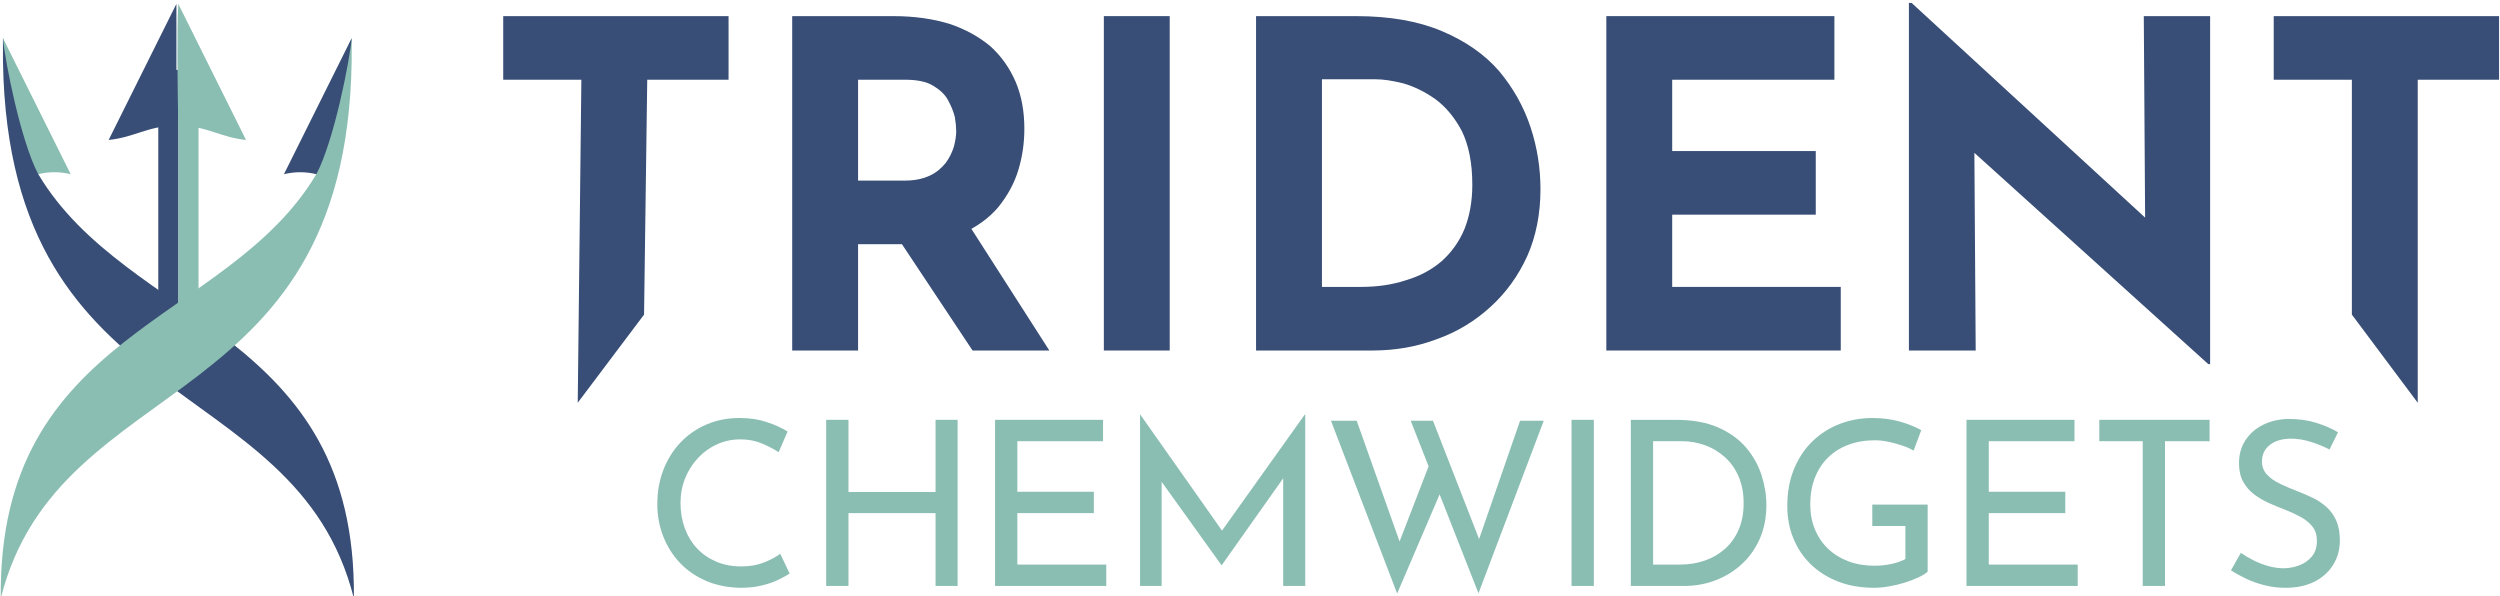 <?xml version="1.0" encoding="UTF-8" standalone="no"?>
<!DOCTYPE svg PUBLIC "-//W3C//DTD SVG 1.1//EN" "http://www.w3.org/Graphics/SVG/1.1/DTD/svg11.dtd">
<svg width="100%" height="100%" viewBox="0 0 633 151" version="1.1" xmlns="http://www.w3.org/2000/svg" xmlns:xlink="http://www.w3.org/1999/xlink" xml:space="preserve" xmlns:serif="http://www.serif.com/" style="fill-rule:evenodd;clip-rule:evenodd;stroke-linejoin:round;stroke-miterlimit:2;">
    <g transform="matrix(1,0,0,1,-509.878,-673.609)">
        <g transform="matrix(1.038,0,0,1.038,-1319.77,-2061.47)">
            <g transform="matrix(0.249,0,0,0.202,1526.6,2468.17)">
                <rect x="1103.11" y="910.049" width="19.729" height="296.739" style="fill:rgb(56,78,119);"/>
            </g>
            <g transform="matrix(-0.249,0,0,0.249,2037.58,2403.73)">
                <path d="M931.313,932.514L997.637,1065.71C971.701,1062.95 960.515,1052.39 931.25,1051.4C931.25,1017.62 931.219,956.769 931.241,932.389L931.313,932.514Z" style="fill:rgb(56,78,119);"/>
            </g>
            <g transform="matrix(0.249,0,0,0.249,1531.51,2412.08)">
                <path d="M931.294,932.547C931.294,932.547 976.607,1063.11 965.853,1065.71C1053.64,1213.03 1277.96,1219.12 1275,1481.19C1217.73,1252.78 928.067,1306.26 931.206,938.833C931.17,936.586 931.172,934.434 931.216,932.389L931.294,932.547Z" style="fill:rgb(56,78,119);"/>
            </g>
            <g transform="matrix(0.249,0,0,0.202,1531.51,2468.17)">
                <rect x="1103.11" y="910.049" width="19.729" height="296.739" style="fill:rgb(139,190,178);"/>
            </g>
            <g transform="matrix(0.249,0,0,0.249,1574.27,2403.73)">
                <path d="M931.313,932.514L997.637,1065.71C971.701,1062.95 960.515,1052.39 931.25,1051.4C930.59,1017.62 929.764,956.765 931.241,932.389L931.313,932.514Z" style="fill:rgb(139,190,178);"/>
            </g>
            <g transform="matrix(0.249,0,0,0.249,1531.5,2412.08)">
                <path d="M931.313,932.514L997.637,1065.71C987.197,1063.18 976.607,1063.11 965.853,1065.71C948.765,1033.43 933.346,955.54 931.25,932.389L931.313,932.514Z" style="fill:rgb(139,190,178);"/>
            </g>
            <g transform="matrix(-0.249,0,0,0.249,2080.33,2412.08)">
                <path d="M931.294,932.547C931.294,932.547 976.607,1063.11 965.853,1065.71C1053.64,1213.03 1277.96,1219.12 1275,1481.19C1217.73,1252.78 928.067,1306.26 931.206,938.833C931.17,936.586 931.172,934.434 931.216,932.389L931.294,932.547Z" style="fill:rgb(139,190,178);"/>
            </g>
            <g transform="matrix(-0.249,0,0,0.249,2080.34,2412.08)">
                <path d="M931.313,932.514L997.637,1065.71C987.197,1063.18 976.607,1063.11 965.853,1065.71C948.765,1033.43 933.346,955.54 931.25,932.389L931.313,932.514Z" style="fill:rgb(56,78,119);"/>
            </g>
        </g>
        <g transform="matrix(1.038,0,0,1.038,-1319.77,-2061.47)">
            <g transform="matrix(110.823,0,0,110.823,1880.43,2720.45)">
                <path d="M0.045,-0.736L0.541,-0.736L0.541,-0.596L0.362,-0.596L0.355,-0.079L0.209,0.115L0.217,-0.596L0.045,-0.596L0.045,-0.736Z" style="fill:rgb(56,78,119);fill-rule:nonzero;"/>
            </g>
            <g transform="matrix(110.823,0,0,110.823,1945.38,2720.45)">
                <path d="M0.318,-0.736C0.364,-0.736 0.405,-0.73 0.441,-0.719C0.477,-0.707 0.507,-0.69 0.532,-0.669C0.556,-0.647 0.574,-0.621 0.587,-0.591C0.6,-0.56 0.606,-0.526 0.606,-0.488C0.606,-0.458 0.602,-0.428 0.593,-0.398C0.584,-0.368 0.569,-0.341 0.549,-0.316C0.528,-0.291 0.501,-0.272 0.468,-0.257C0.435,-0.242 0.393,-0.234 0.344,-0.234L0.24,-0.234L0.24,-0L0.095,-0L0.095,-0.736L0.318,-0.736ZM0.343,-0.374C0.365,-0.374 0.383,-0.378 0.398,-0.385C0.413,-0.392 0.424,-0.402 0.433,-0.413C0.441,-0.424 0.447,-0.436 0.451,-0.449C0.454,-0.461 0.456,-0.472 0.456,-0.483C0.456,-0.491 0.455,-0.501 0.453,-0.514C0.45,-0.526 0.445,-0.538 0.438,-0.551C0.431,-0.564 0.42,-0.574 0.405,-0.583C0.39,-0.592 0.369,-0.596 0.344,-0.596L0.24,-0.596L0.24,-0.374L0.343,-0.374ZM0.479,-0.284L0.661,-0L0.492,-0L0.306,-0.28L0.479,-0.284Z" style="fill:rgb(56,78,119);fill-rule:nonzero;"/>
            </g>
            <g transform="matrix(110.823,0,0,110.823,2021.4,2720.45)">
                <rect x="0.095" y="-0.736" width="0.145" height="0.736" style="fill:rgb(56,78,119);fill-rule:nonzero;"/>
            </g>
            <g transform="matrix(110.823,0,0,110.823,2058.53,2720.45)">
                <path d="M0.095,-0L0.095,-0.736L0.315,-0.736C0.389,-0.736 0.452,-0.725 0.504,-0.703C0.556,-0.681 0.598,-0.652 0.63,-0.615C0.661,-0.578 0.684,-0.537 0.699,-0.492C0.714,-0.447 0.721,-0.401 0.721,-0.355C0.721,-0.3 0.711,-0.251 0.692,-0.208C0.672,-0.164 0.645,-0.127 0.611,-0.096C0.577,-0.065 0.538,-0.041 0.493,-0.025C0.448,-0.008 0.401,-0 0.351,-0L0.095,-0ZM0.24,-0.14L0.326,-0.14C0.363,-0.14 0.396,-0.145 0.426,-0.155C0.456,-0.164 0.482,-0.178 0.504,-0.197C0.525,-0.216 0.542,-0.239 0.554,-0.268C0.565,-0.296 0.571,-0.328 0.571,-0.365C0.571,-0.413 0.563,-0.452 0.548,-0.483C0.532,-0.513 0.513,-0.536 0.49,-0.553C0.466,-0.57 0.443,-0.581 0.419,-0.588C0.395,-0.594 0.375,-0.597 0.358,-0.597L0.24,-0.597L0.24,-0.14Z" style="fill:rgb(56,78,119);fill-rule:nonzero;"/>
            </g>
            <g transform="matrix(110.823,0,0,110.823,2143.97,2720.45)">
                <path d="M0.095,-0.736L0.597,-0.736L0.597,-0.596L0.24,-0.596L0.24,-0.439L0.556,-0.439L0.556,-0.299L0.24,-0.299L0.24,-0.14L0.611,-0.14L0.611,-0L0.095,-0L0.095,-0.736Z" style="fill:rgb(56,78,119);fill-rule:nonzero;"/>
            </g>
            <g transform="matrix(110.823,0,0,110.823,2217.78,2720.45)">
                <path d="M0.754,0.03L0.196,-0.474L0.239,-0.45L0.242,-0L0.095,-0L0.095,-0.765L0.101,-0.765L0.647,-0.263L0.615,-0.277L0.612,-0.736L0.758,-0.736L0.758,0.03L0.754,0.03Z" style="fill:rgb(56,78,119);fill-rule:nonzero;"/>
            </g>
            <g transform="matrix(110.823,0,0,110.823,2312.31,2720.45)">
                <path d="M0.045,-0.736L0.541,-0.736L0.541,-0.596L0.362,-0.596L0.362,0.115L0.217,-0.079L0.217,-0.596L0.045,-0.596L0.045,-0.736Z" style="fill:rgb(56,78,119);fill-rule:nonzero;"/>
            </g>
        </g>
        <g transform="matrix(4.848,0,0,4.848,-318.317,-582.459)">
            <path d="M212.074,289.045C211.93,289.141 211.734,289.249 211.486,289.369C211.238,289.489 210.948,289.589 210.616,289.669C210.284,289.749 209.922,289.789 209.53,289.789C208.858,289.781 208.252,289.661 207.712,289.429C207.172,289.197 206.714,288.881 206.338,288.481C205.962,288.081 205.672,287.619 205.468,287.095C205.264,286.571 205.162,286.013 205.162,285.421C205.162,284.773 205.268,284.175 205.48,283.627C205.692,283.079 205.99,282.603 206.374,282.199C206.758,281.795 207.212,281.481 207.736,281.257C208.26,281.033 208.834,280.921 209.458,280.921C209.978,280.921 210.45,280.991 210.874,281.131C211.298,281.271 211.662,281.437 211.966,281.629L211.498,282.709C211.258,282.549 210.968,282.397 210.628,282.253C210.288,282.109 209.91,282.037 209.494,282.037C209.07,282.037 208.67,282.121 208.294,282.289C207.918,282.457 207.586,282.693 207.298,282.997C207.01,283.301 206.784,283.655 206.62,284.059C206.456,284.463 206.374,284.897 206.374,285.361C206.374,285.833 206.448,286.271 206.596,286.675C206.744,287.079 206.956,287.429 207.232,287.725C207.508,288.021 207.842,288.253 208.234,288.421C208.626,288.589 209.066,288.673 209.554,288.673C209.994,288.673 210.386,288.605 210.73,288.469C211.074,288.333 211.358,288.181 211.582,288.013L212.074,289.045Z" style="fill:rgb(139,190,178);fill-rule:nonzero;"/>
            <path d="M220.846,281.017L220.846,289.693L219.694,289.693L219.694,285.889L215.146,285.889L215.146,289.693L213.982,289.693L213.982,281.017L215.146,281.017L215.146,284.785L219.694,284.785L219.694,281.017L220.846,281.017Z" style="fill:rgb(139,190,178);fill-rule:nonzero;"/>
            <path d="M222.802,281.017L228.442,281.017L228.442,282.133L223.966,282.133L223.966,284.773L227.962,284.773L227.962,285.889L223.966,285.889L223.966,288.577L228.61,288.577L228.61,289.693L222.802,289.693L222.802,281.017Z" style="fill:rgb(139,190,178);fill-rule:nonzero;"/>
            <path d="M230.374,289.693L230.374,280.741L230.386,280.741L234.934,287.197L234.442,287.101L238.978,280.741L239.002,280.741L239.002,289.693L237.85,289.693L237.85,283.381L237.922,283.969L234.646,288.601L234.622,288.601L231.298,283.969L231.502,283.429L231.502,289.693L230.374,289.693Z" style="fill:rgb(139,190,178);fill-rule:nonzero;"/>
            <path d="M240.346,281.065L241.69,281.065L244.042,287.689L243.838,287.605L245.554,283.165L246.094,284.737L243.802,290.089L240.346,281.065ZM244.51,281.065L245.674,281.065L248.218,287.593L247.978,287.545L250.222,281.065L251.458,281.065L248.05,290.077L244.51,281.065Z" style="fill:rgb(139,190,178);fill-rule:nonzero;"/>
            <rect x="252.91" y="281.017" width="1.164" height="8.676" style="fill:rgb(139,190,178);fill-rule:nonzero;"/>
            <path d="M256.006,289.693L256.006,281.017L258.37,281.017C259.226,281.017 259.956,281.149 260.56,281.413C261.164,281.677 261.65,282.025 262.018,282.457C262.386,282.889 262.656,283.367 262.828,283.891C263,284.415 263.086,284.937 263.086,285.457C263.086,286.113 262.972,286.701 262.744,287.221C262.516,287.741 262.202,288.185 261.802,288.553C261.402,288.921 260.944,289.203 260.428,289.399C259.912,289.595 259.366,289.693 258.79,289.693L256.006,289.693ZM257.17,288.577L258.562,288.577C259.042,288.577 259.484,288.505 259.888,288.361C260.292,288.217 260.644,288.009 260.944,287.737C261.244,287.465 261.478,287.131 261.646,286.735C261.814,286.339 261.898,285.889 261.898,285.385C261.898,284.849 261.81,284.379 261.634,283.975C261.458,283.571 261.218,283.233 260.914,282.961C260.61,282.689 260.266,282.483 259.882,282.343C259.498,282.203 259.094,282.133 258.67,282.133L257.17,282.133L257.17,288.577Z" style="fill:rgb(139,190,178);fill-rule:nonzero;"/>
            <path d="M271.51,288.949C271.39,289.053 271.222,289.155 271.006,289.255C270.79,289.355 270.552,289.445 270.292,289.525C270.032,289.605 269.764,289.669 269.488,289.717C269.212,289.765 268.954,289.789 268.714,289.789C268.018,289.789 267.392,289.681 266.836,289.465C266.28,289.249 265.804,288.949 265.408,288.565C265.012,288.181 264.708,287.729 264.496,287.209C264.284,286.689 264.178,286.125 264.178,285.517C264.178,284.797 264.296,284.151 264.532,283.579C264.768,283.007 265.092,282.523 265.504,282.127C265.916,281.731 266.39,281.431 266.926,281.227C267.462,281.023 268.03,280.921 268.63,280.921C269.134,280.921 269.602,280.981 270.034,281.101C270.466,281.221 270.846,281.373 271.174,281.557L270.778,282.625C270.618,282.529 270.42,282.441 270.184,282.361C269.948,282.281 269.706,282.215 269.458,282.163C269.21,282.111 268.978,282.085 268.762,282.085C268.25,282.085 267.786,282.163 267.37,282.319C266.954,282.475 266.598,282.699 266.302,282.991C266.006,283.283 265.778,283.635 265.618,284.047C265.458,284.459 265.378,284.921 265.378,285.433C265.378,285.905 265.458,286.337 265.618,286.729C265.778,287.121 266.006,287.459 266.302,287.743C266.598,288.027 266.952,288.247 267.364,288.403C267.776,288.559 268.23,288.637 268.726,288.637C269.022,288.637 269.314,288.607 269.602,288.547C269.89,288.487 270.138,288.401 270.346,288.289L270.346,286.561L268.618,286.561L268.618,285.445L271.51,285.445L271.51,288.949Z" style="fill:rgb(139,190,178);fill-rule:nonzero;"/>
            <path d="M273.538,281.017L279.178,281.017L279.178,282.133L274.702,282.133L274.702,284.773L278.698,284.773L278.698,285.889L274.702,285.889L274.702,288.577L279.346,288.577L279.346,289.693L273.538,289.693L273.538,281.017Z" style="fill:rgb(139,190,178);fill-rule:nonzero;"/>
            <path d="M280.474,281.017L286.234,281.017L286.234,282.133L283.906,282.133L283.906,289.693L282.742,289.693L282.742,282.133L280.474,282.133L280.474,281.017Z" style="fill:rgb(139,190,178);fill-rule:nonzero;"/>
            <path d="M292.498,282.565C292.202,282.413 291.878,282.281 291.526,282.169C291.174,282.057 290.83,282.001 290.494,282.001C290.03,282.001 289.66,282.109 289.384,282.325C289.108,282.541 288.97,282.829 288.97,283.189C288.97,283.461 289.058,283.691 289.234,283.879C289.41,284.067 289.642,284.229 289.93,284.365C290.218,284.501 290.518,284.629 290.83,284.749C291.102,284.853 291.37,284.969 291.634,285.097C291.898,285.225 292.136,285.385 292.348,285.577C292.56,285.769 292.728,286.005 292.852,286.285C292.976,286.565 293.038,286.913 293.038,287.329C293.038,287.785 292.924,288.201 292.696,288.577C292.468,288.953 292.142,289.249 291.718,289.465C291.294,289.681 290.79,289.789 290.206,289.789C289.822,289.789 289.456,289.745 289.108,289.657C288.76,289.569 288.438,289.455 288.142,289.315C287.846,289.175 287.582,289.029 287.35,288.877L287.866,287.965C288.058,288.101 288.278,288.231 288.526,288.355C288.774,288.479 289.034,288.579 289.306,288.655C289.578,288.731 289.842,288.769 290.098,288.769C290.37,288.769 290.64,288.719 290.908,288.619C291.176,288.519 291.398,288.365 291.574,288.157C291.75,287.949 291.838,287.673 291.838,287.329C291.838,287.033 291.76,286.787 291.604,286.591C291.448,286.395 291.242,286.227 290.986,286.087C290.73,285.947 290.458,285.821 290.17,285.709C289.898,285.605 289.622,285.491 289.342,285.367C289.062,285.243 288.802,285.091 288.562,284.911C288.322,284.731 288.13,284.509 287.986,284.245C287.842,283.981 287.77,283.661 287.77,283.285C287.77,282.829 287.88,282.431 288.1,282.091C288.32,281.751 288.622,281.483 289.006,281.287C289.39,281.091 289.83,280.985 290.326,280.969C290.886,280.969 291.38,281.037 291.808,281.173C292.236,281.309 292.614,281.473 292.942,281.665L292.498,282.565Z" style="fill:rgb(139,190,178);fill-rule:nonzero;"/>
        </g>
    </g>
</svg>